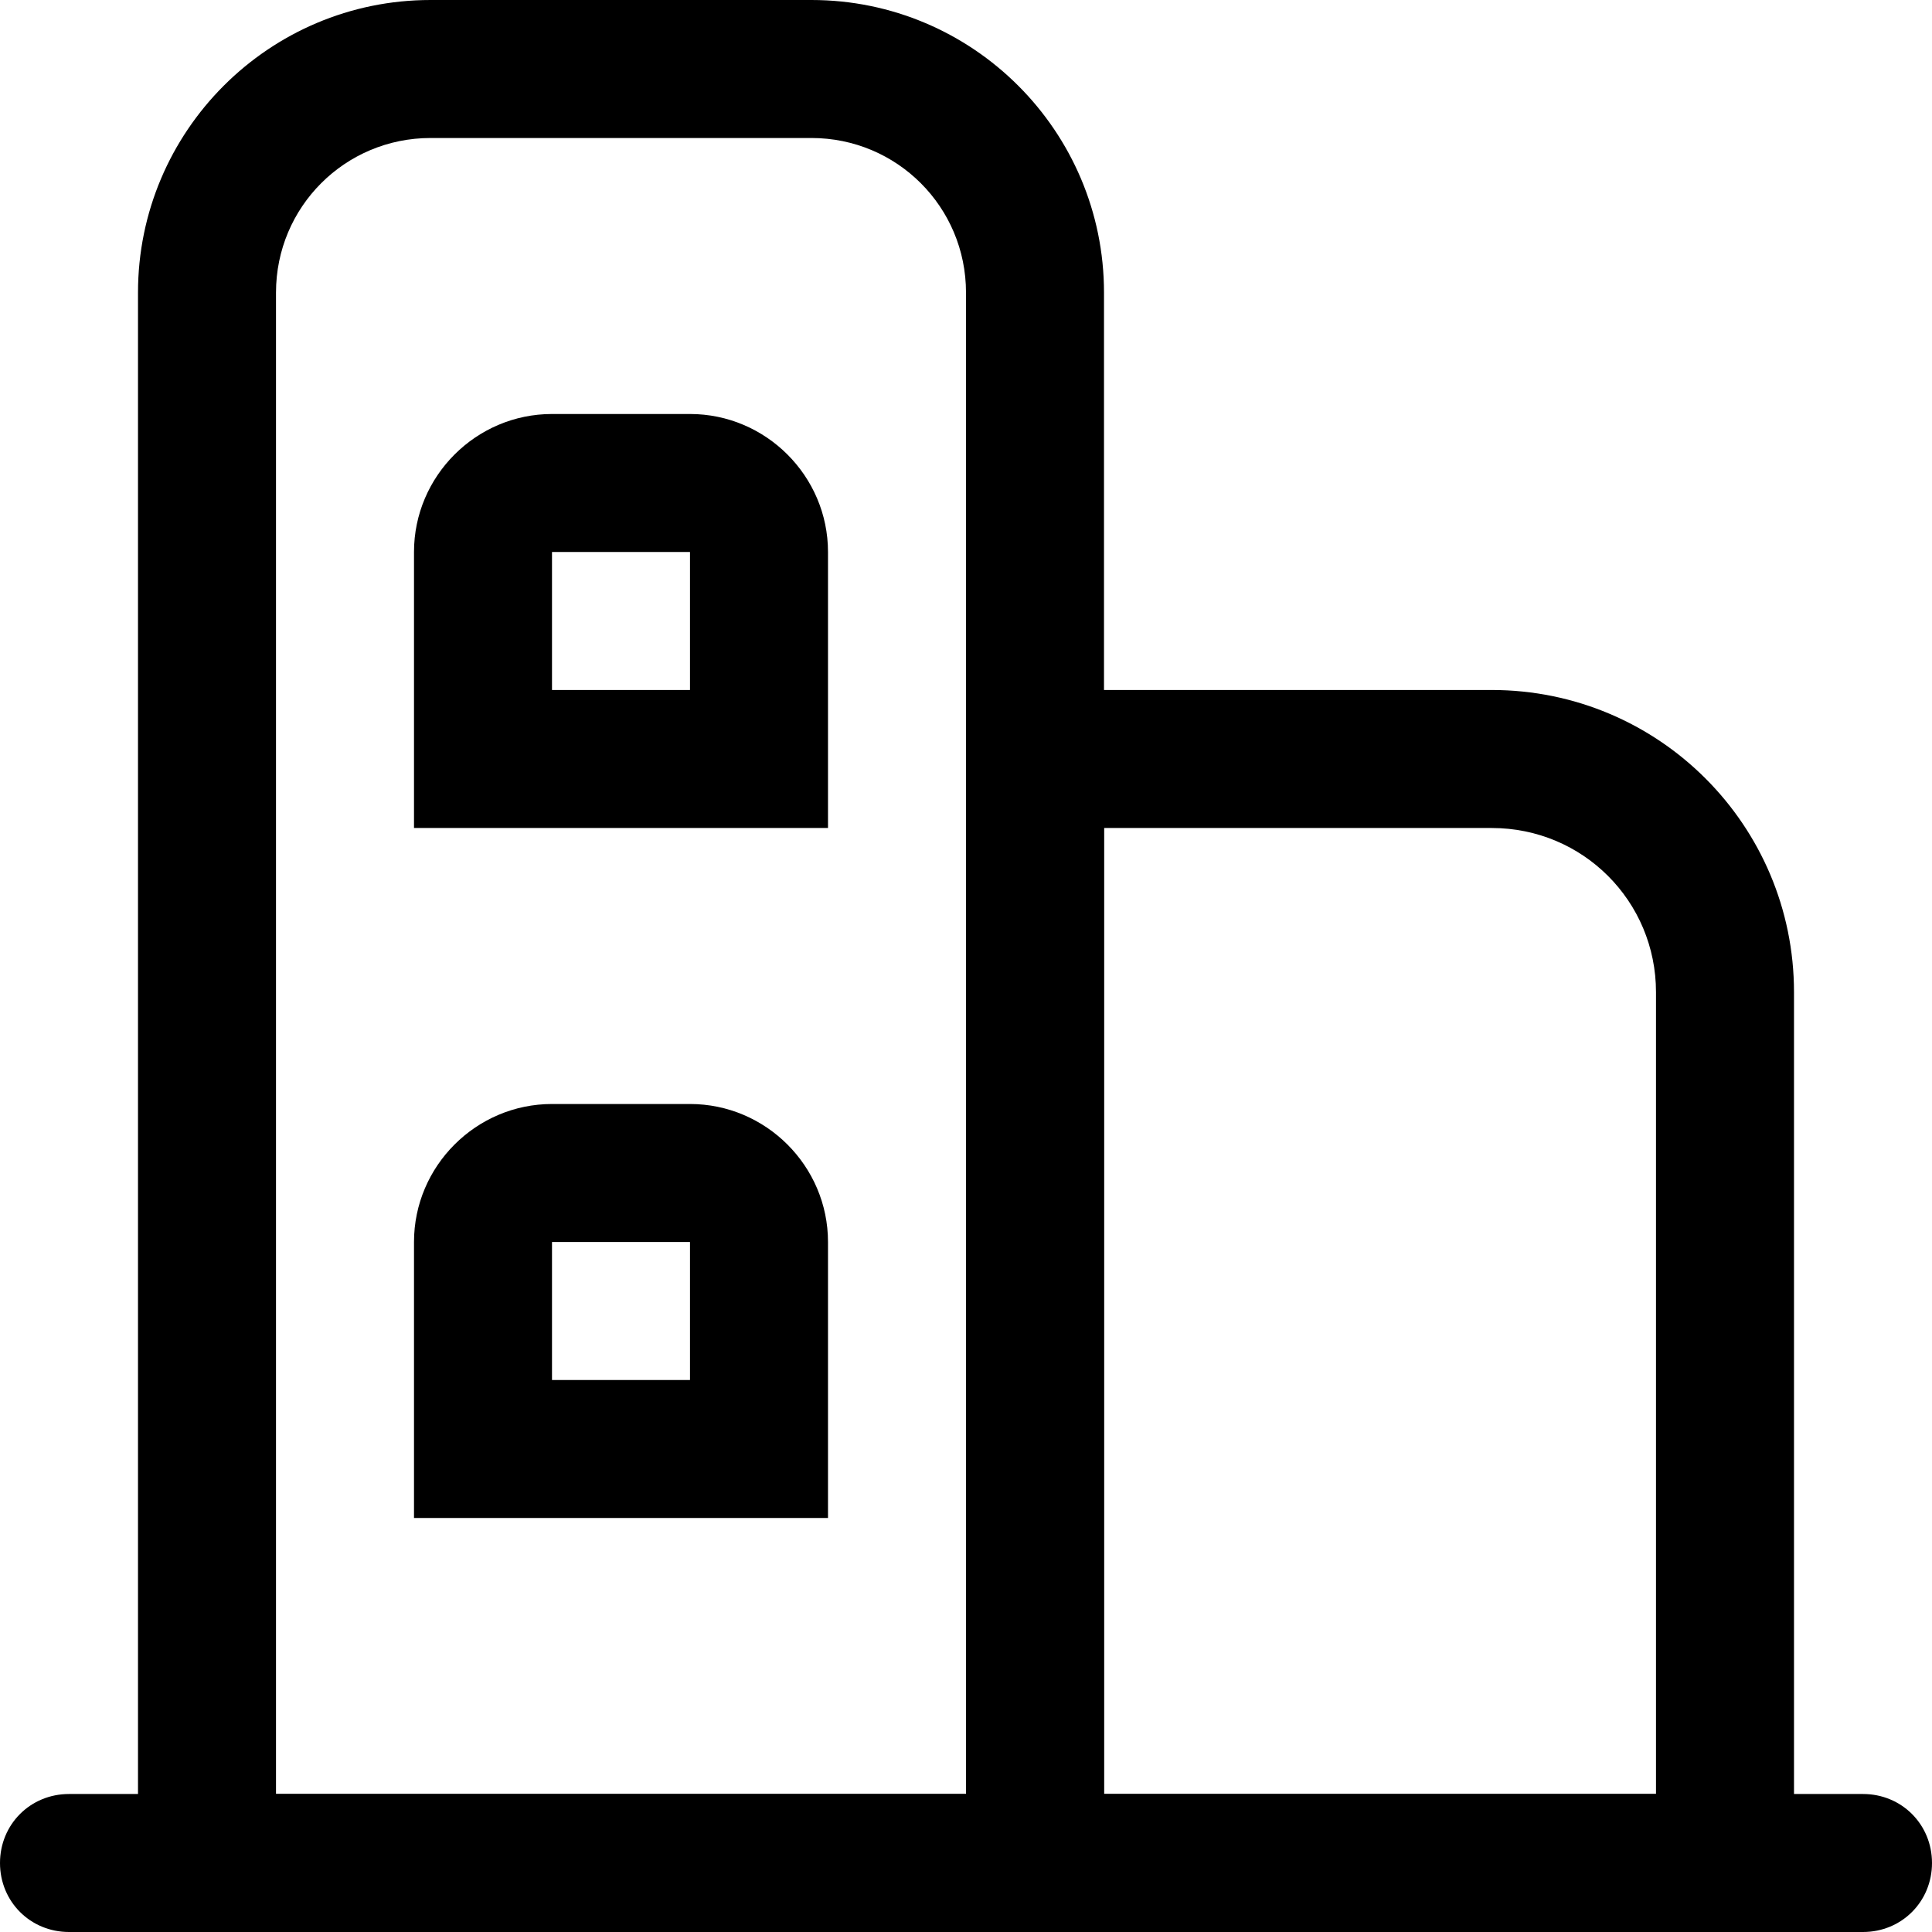 <?xml version="1.0" encoding="utf-8"?>
<!-- Generator: Adobe Illustrator 24.0.1, SVG Export Plug-In . SVG Version: 6.00 Build 0)  -->
<svg version="1.1" id="图层_1" xmlns="http://www.w3.org/2000/svg" xmlns:xlink="http://www.w3.org/1999/xlink" x="0px" y="0px"
	 viewBox="0 0 14 14" style="enable-background:new 0 0 14 14;" xml:space="preserve">
<style type="text/css">
	.st0{display:none;}
	.st1{display:inline;}
</style>
<g class="st0">
	<g class="st1">
		<path d="M13.75,2.71v8.57c0,1.22-0.97,2.21-2.17,2.21H7.25c-0.28,0-0.5-0.22-0.5-0.5s0.22-0.5,0.5-0.5h4.33
			c0.64,0,1.17-0.54,1.17-1.21V2.71c0-0.67-0.52-1.21-1.17-1.21H7.25c-0.28,0-0.5-0.22-0.5-0.5s0.22-0.5,0.5-0.5h4.33
			C12.78,0.5,13.75,1.49,13.75,2.71z"/>
	</g>
	<g class="st1">
		<path d="M3.22,3.82L0.4,6.65c-0.05,0.05-0.08,0.1-0.11,0.16c-0.05,0.12-0.05,0.26,0,0.38C0.31,7.25,0.35,7.3,0.39,7.35
			c0,0,0,0,0,0l2.83,2.83c0.2,0.2,0.51,0.2,0.71,0s0.2-0.51,0-0.71L1.96,7.5h8.79c0.28,0,0.5-0.22,0.5-0.5s-0.22-0.5-0.5-0.5H1.96
			l1.97-1.97c0.2-0.2,0.2-0.51,0-0.71C3.74,3.62,3.42,3.62,3.22,3.82z"/>
	</g>
</g>
<g class="st0">
	<path class="st1" d="M13.5,3h-13C0.22,3,0,2.78,0,2.5v0C0,2.22,0.22,2,0.5,2h13C13.78,2,14,2.22,14,2.5v0C14,2.78,13.78,3,13.5,3z"
		/>
	<g class="st1">
		<path d="M11,3v9c0,0.55-0.45,1-1,1H4c-0.55,0-1-0.45-1-1V3H11 M12,2H2v10c0,1.1,0.9,2,2,2h6c1.1,0,2-0.9,2-2V2L12,2z"/>
	</g>
	<g class="st1">
		<polygon points="9,5 8,5 8,11 9,11 9,5 		"/>
	</g>
	<g class="st1">
		<polygon points="6,5 5,5 5,11 6,11 6,5 		"/>
	</g>
	<path class="st1" d="M5.28,2C5.63,1.41,6.26,1,7,1s1.37,0.41,1.72,1h1.09C9.4,0.84,8.3,0,7,0S4.6,0.84,4.18,2H5.28z"/>
</g>
<g>
	<g>
		<path d="M13.5,13h-13C0.22,13,0,13.22,0,13.5S0.22,14,0.5,14h13c0.28,0,0.5-0.22,0.5-0.5S13.78,13,13.5,13L13.5,13z"/>
	</g>
	<g>
		<path d="M5.88,1C6.5,1,7,1.5,7,2.12V13H2V2.12C2,1.5,2.5,1,3.12,1H5.88 M5.88,0H3.12C1.95,0,1,0.95,1,2.12V14h7V2.12
			C8,0.95,7.05,0,5.88,0L5.88,0z"/>
	</g>
	<g>
		<path d="M10.81,6C11.47,6,12,6.53,12,7.19V13H8V6H10.81 M10.81,5H7v9h6V7.19C13,5.98,12.02,5,10.81,5L10.81,5z"/>
	</g>
	<g>
		<path d="M5,4v1H4V4H5 M5,3H4C3.45,3,3,3.45,3,4v2h3V4C6,3.45,5.55,3,5,3L5,3z"/>
	</g>
	<g>
		<path d="M5,9v1H4V9H5 M5,8H4C3.45,8,3,8.45,3,9v2h3V9C6,8.45,5.55,8,5,8L5,8z"/>
	</g>
</g>
</svg>
